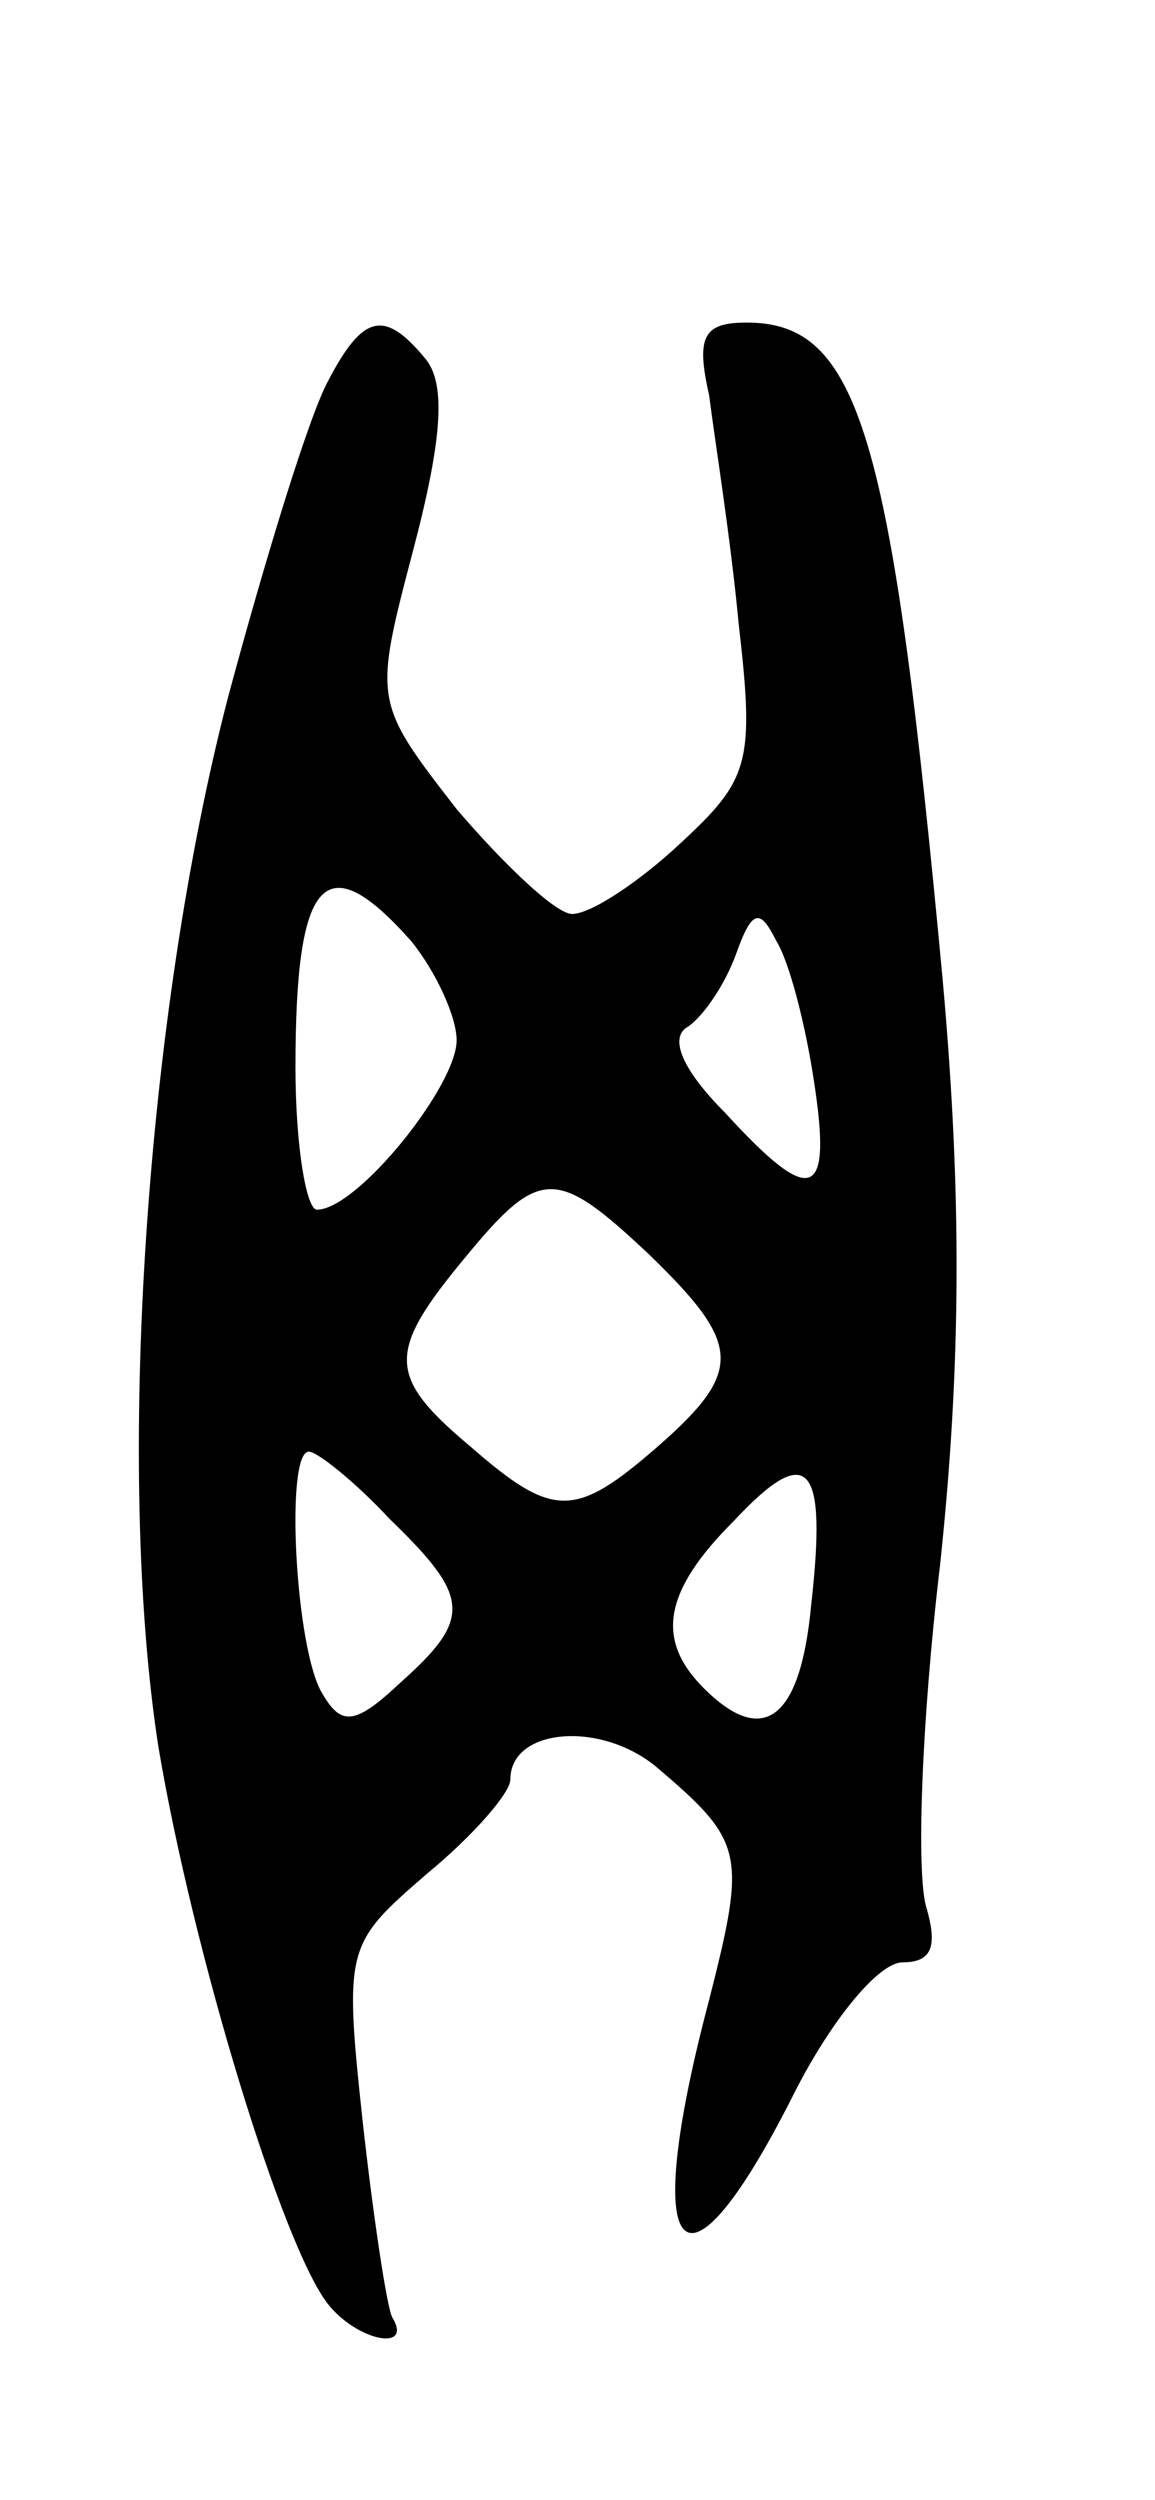 <svg version="1.0" xmlns="http://www.w3.org/2000/svg"
 width="43pt" height="93pt" viewBox="0 0 43 93"
 preserveAspectRatio="xMidYMid meet">
<g transform="translate(0,93) scale(0.1,-0.1)"
fill="#000000" stroke="none">
<path d="M122 788 c-7 -13 -23 -65 -37 -117 -31 -119 -42 -288 -26 -391 13
-77 46 -185 63 -207 11 -14 32 -18 24 -5 -2 4 -7 37 -11 73 -7 65 -6 66 24 92
17 14 31 30 31 35 0 19 33 22 54 5 33 -28 34 -32 20 -87 -26 -98 -10 -117 31
-36 14 28 32 50 41 50 11 0 13 6 9 20 -4 12 -2 69 5 128 8 75 8 139 1 217 -19
204 -31 245 -73 245 -16 0 -19 -5 -14 -27 2 -16 8 -53 11 -85 6 -52 4 -58 -22
-82 -15 -14 -33 -26 -40 -26 -6 0 -25 18 -43 39 -31 40 -31 40 -16 97 11 42
12 62 4 71 -15 18 -23 16 -36 -9z m31 -208 c9 -11 17 -28 17 -37 0 -17 -37
-63 -52 -63 -4 0 -8 24 -8 53 0 71 11 83 43 47z m150 -52 c7 -45 -1 -47 -33
-12 -16 16 -21 28 -14 32 6 4 14 16 18 27 6 17 9 17 15 5 5 -8 11 -32 14 -52z
m-61 -65 c34 -33 35 -43 3 -71 -31 -27 -39 -27 -70 0 -31 26 -31 35 -2 70 28
34 34 34 69 1z m-97 -98 c30 -29 31 -37 4 -61 -17 -16 -22 -16 -29 -4 -10 16
-14 90 -5 90 3 0 17 -11 30 -25z m157 -32 c-4 -43 -18 -53 -40 -31 -18 18 -15
36 11 62 28 30 35 22 29 -31z"/>
</g>
</svg>

